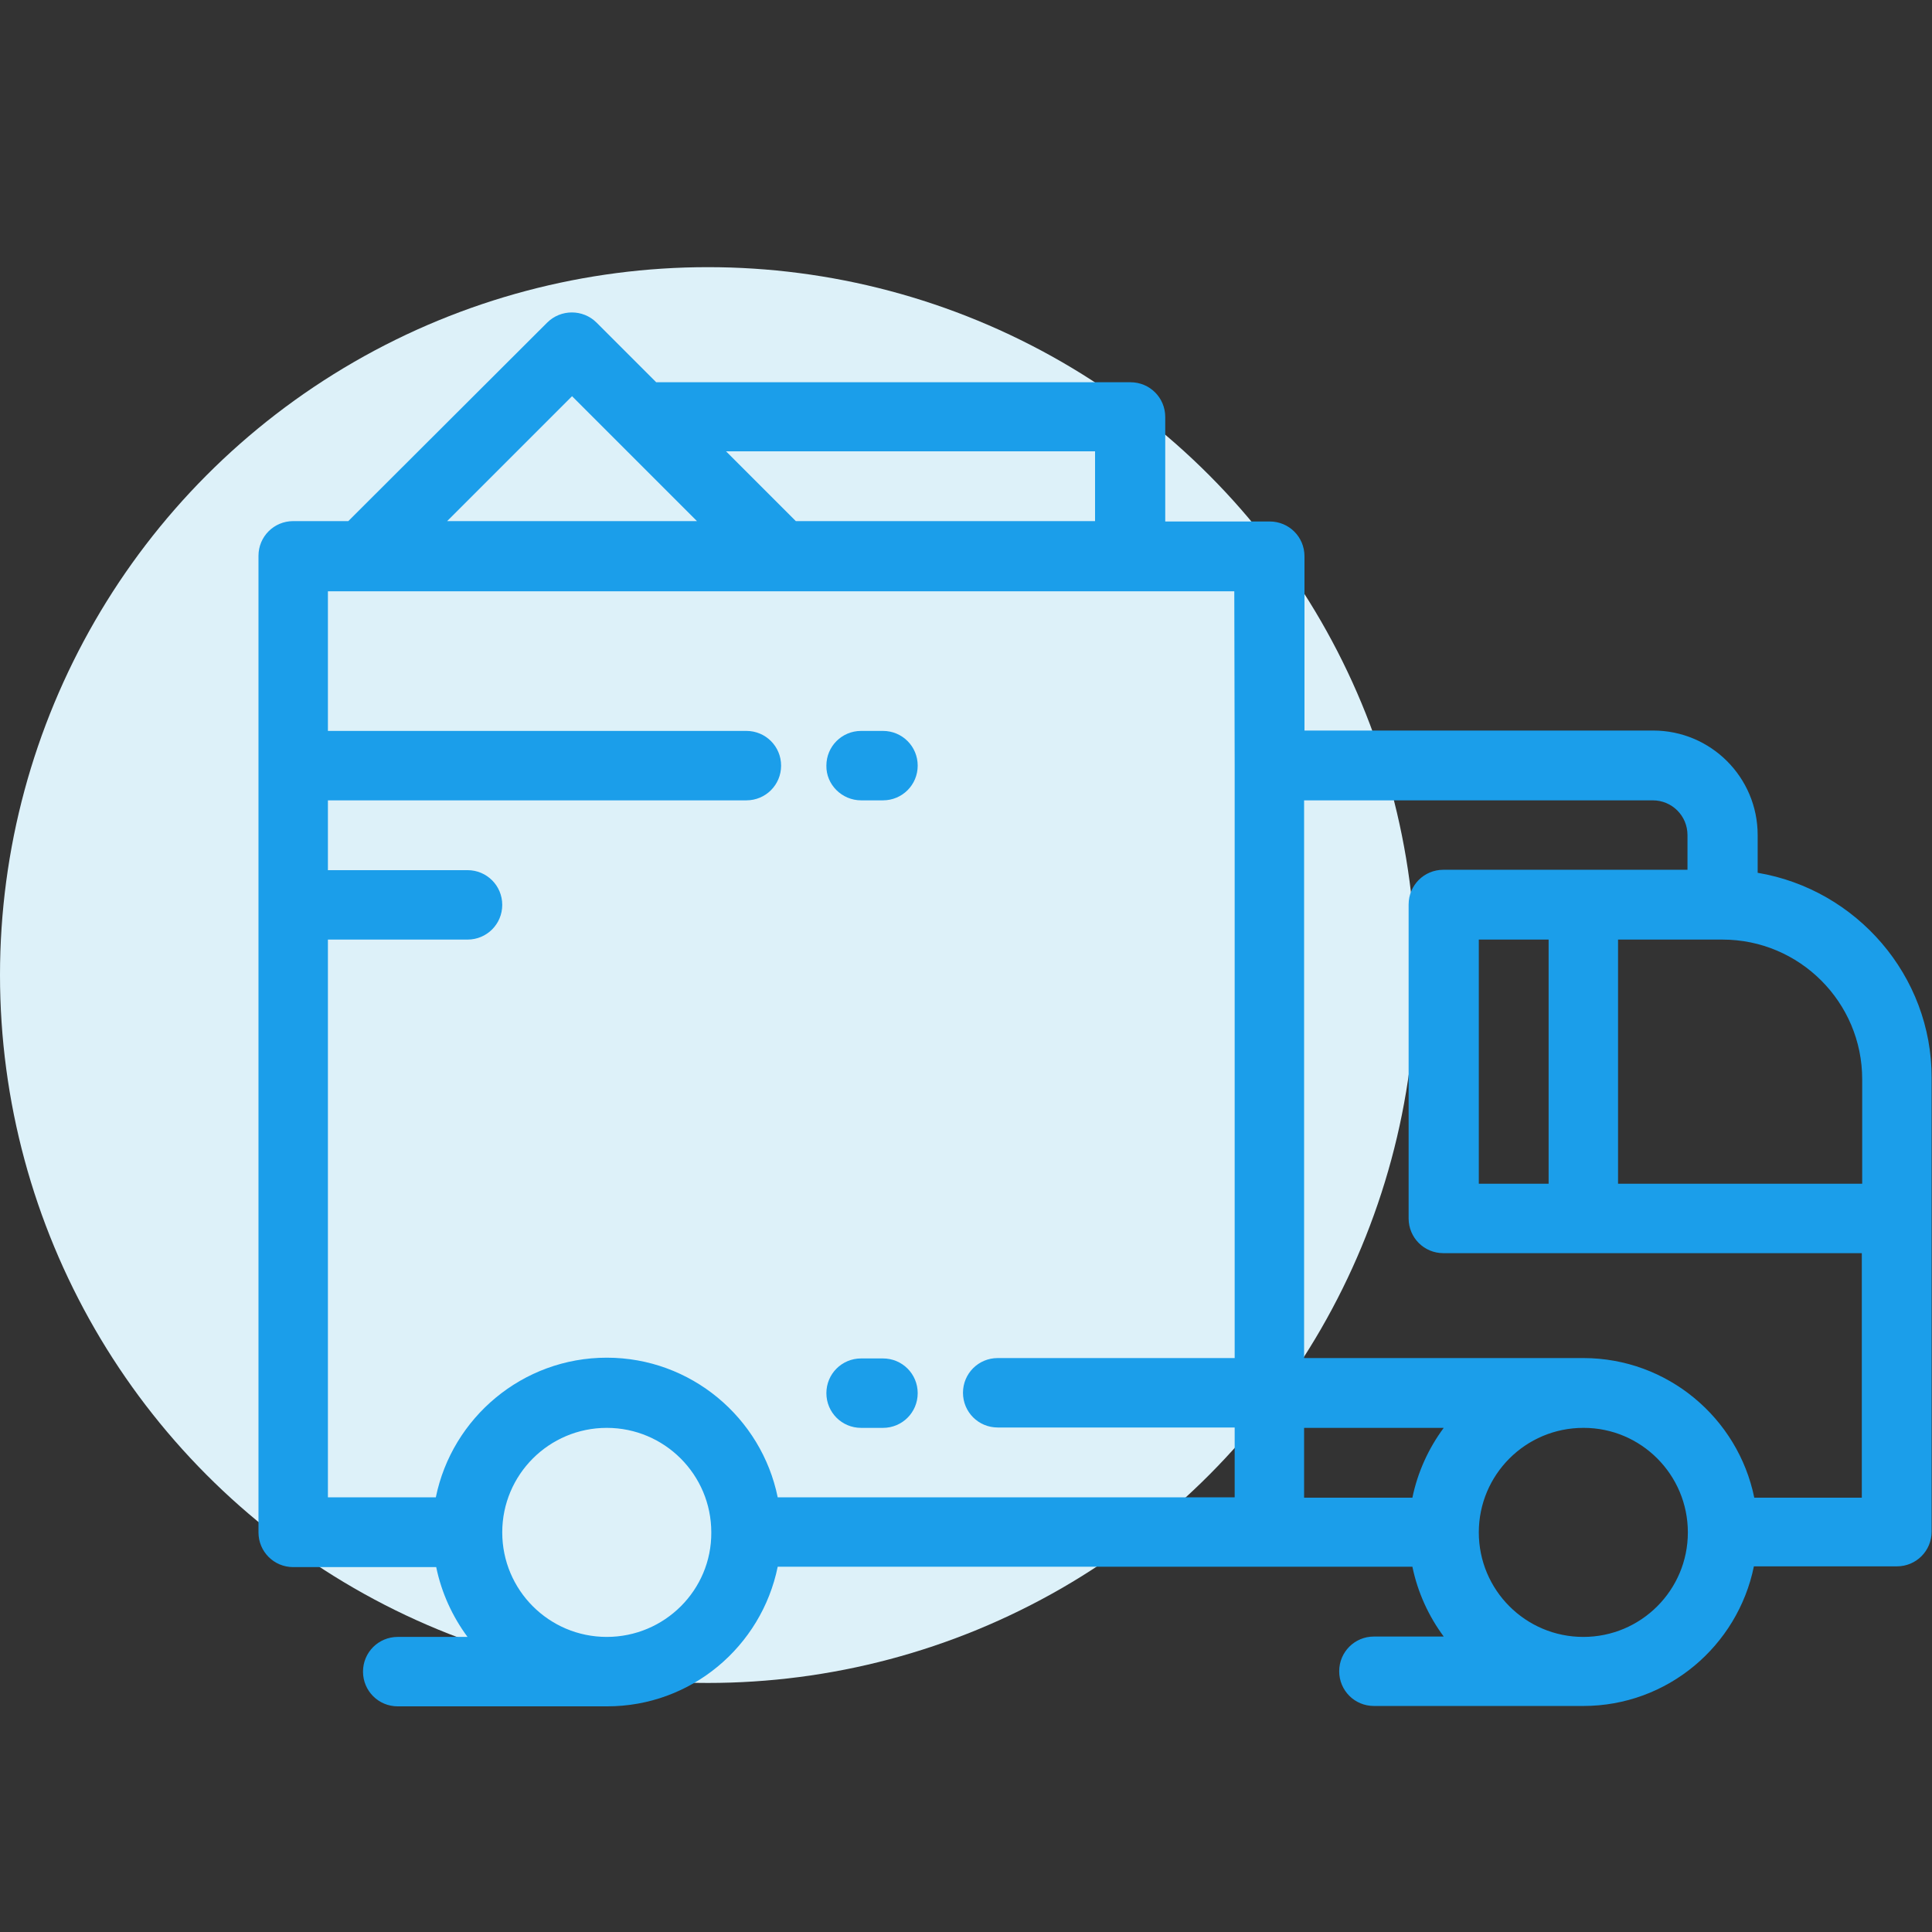 <?xml version="1.0" encoding="utf-8"?>
<!-- Generator: Adobe Illustrator 19.0.0, SVG Export Plug-In . SVG Version: 6.00 Build 0)  -->
<svg version="1.1" id="Layer_1" xmlns="http://www.w3.org/2000/svg" xmlns:xlink="http://www.w3.org/1999/xlink" x="0px" y="0px"
	 viewBox="-41 164.9 512 512" enable-background="new -41 164.9 512 512" xml:space="preserve">
<rect x="-41" y="164.9" width="512" height="512" fill="#333333" stroke="none"/>
<circle fill="#DDF1F9" cx="146.6" cy="423.3" r="187.6"/>
<g>
	<g>
		<g>
			<path fill="#1B9EEA" d="M424.8,396.2v-10c0-15.3-12.4-27.7-27.7-27.7h-92.4v-46.2c0-5.1-4.1-9.2-9.2-9.2h-27.7v-27.7
				c0-5.1-4.1-9.2-9.2-9.2H132.9l-15.8-15.8c-3.6-3.6-9.5-3.6-13.1,0L51.3,303H36.7c-5.1,0-9.2,4.1-9.2,9.2V571
				c0,5.1,4.1,9.2,9.2,9.2h37.9c1.4,6.8,4.3,13.1,8.3,18.5H64.4c-5.1,0-9.2,4.1-9.2,9.2c0,5.1,4.1,9.2,9.2,9.2h55.4c0,0,0,0,0.1,0
				c22.3,0,40.9-15.9,45.2-37h130.3h37.9c1.4,6.8,4.3,13.1,8.3,18.5h-18.5c-5.1,0-9.2,4.1-9.2,9.2s4.1,9.2,9.2,9.2h55.4
				c0,0,0,0,0.1,0c22.3,0,40.9-15.9,45.2-37h37.9c5.1,0,9.2-4.1,9.2-9.2v-83.2v-37C471,423.5,451,400.6,424.8,396.2z M249.2,284.6
				V303h-79.3l-18.5-18.5H249.2z M110.6,269.9l11.9,11.9c0,0,0,0,0,0l21.2,21.2H77.5L110.6,269.9z M119.8,598.7
				c-15.3,0-27.7-12.4-27.7-27.7c0-15.3,12.4-27.7,27.7-27.7c15.3,0,27.7,12.4,27.7,27.7C147.6,586.3,135.1,598.7,119.8,598.7z
				 M286.2,367.7v157.1h-62.8c-5.1,0-9.2,4.1-9.2,9.2c0,5.1,4.1,9.2,9.2,9.2h62.8v18.5H165.1c-4.3-21.1-23-37-45.3-37
				s-41,15.9-45.3,37H45.9V413.9h37c5.1,0,9.2-4.1,9.2-9.2c0-5.1-4.1-9.2-9.2-9.2h-37V377h110.9c5.1,0,9.2-4.1,9.2-9.2
				c0-5.1-4.1-9.2-9.2-9.2H45.9v-37h9.2c0,0,0,0,0,0h231L286.2,367.7L286.2,367.7z M333.3,561.8h-28.7v-18.5h37
				C337.6,548.7,334.7,555,333.3,561.8z M406.3,571c0,15.3-12.4,27.7-27.7,27.7c-15.3,0-27.7-12.4-27.7-27.7
				c0-15.3,12.4-27.7,27.7-27.7h0.1c0,0,0,0,0,0C393.9,543.3,406.3,555.7,406.3,571C406.3,571,406.3,571,406.3,571
				C406.3,571,406.3,571,406.3,571z M452.5,561.8h-28.6c-4.3-21.1-23-37-45.3-37c0,0,0,0-0.1,0h-73.9V377h92.4
				c5.1,0,9.2,4.1,9.2,9.2v9.2h-64.7c-5.1,0-9.2,4.1-9.2,9.2v83.2c0,5.1,4.1,9.2,9.2,9.2h110.9V561.8z M369.4,413.9v64.7h-18.5
				v-64.7H369.4z M452.5,478.6h-64.7v-64.7h27.7c20.4,0,37,16.6,37,37L452.5,478.6L452.5,478.6z"/>
			<path fill="#1B9EEA" d="M187.2,543.3h5.8c5.1,0,9.2-4.1,9.2-9.2s-4.1-9.2-9.2-9.2h-5.8c-5.1,0-9.2,4.1-9.2,9.2
				S182.1,543.3,187.2,543.3z"/>
			<path fill="#1B9EEA" d="M187.2,377h5.8c5.1,0,9.2-4.1,9.2-9.2c0-5.1-4.1-9.2-9.2-9.2h-5.8c-5.1,0-9.2,4.1-9.2,9.2
				C177.9,372.8,182.1,377,187.2,377z"/>
		</g>
	</g>
</g>
</svg>
